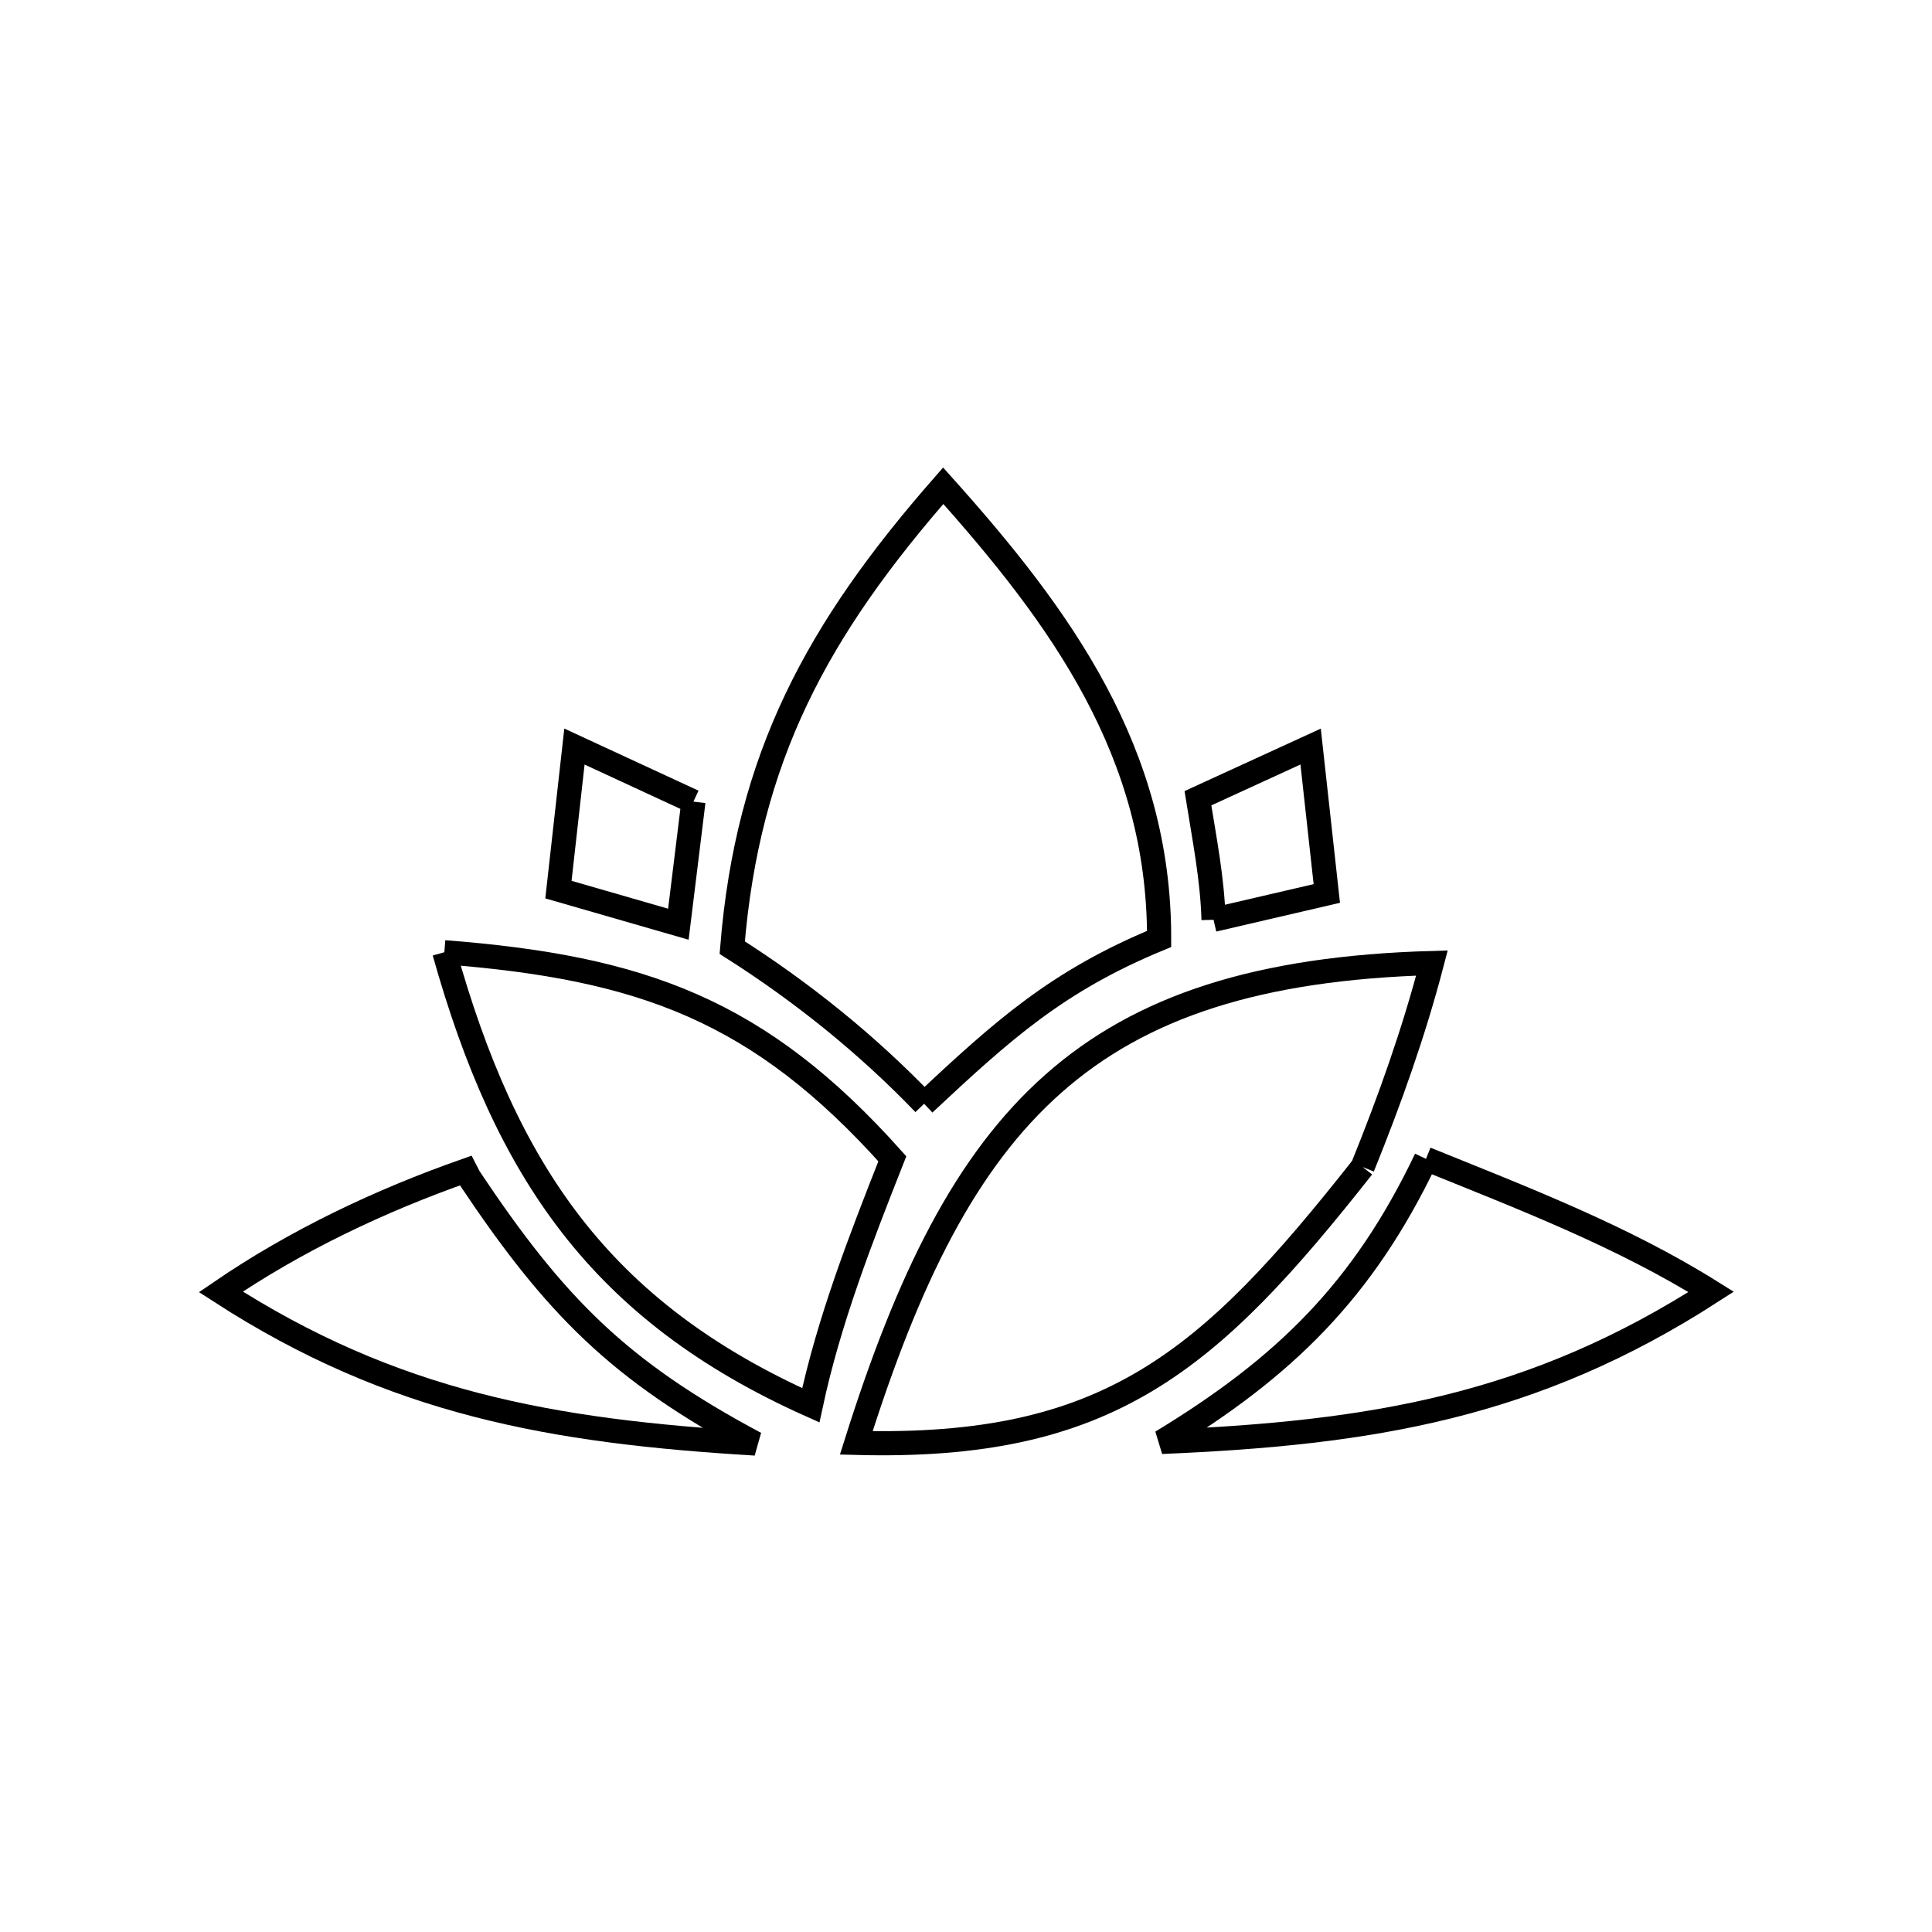 <svg xmlns="http://www.w3.org/2000/svg" viewBox="0.0 0.0 24.0 24.0" height="200px" width="200px"><path fill="none" stroke="black" stroke-width=".3" stroke-opacity="1.0"  filling="0" d="M8.614 9.958 L8.614 9.958 C8.552 10.466 8.49 10.973 8.427 11.481 L8.427 11.481 C7.93 11.338 7.434 11.194 6.937 11.051 L6.937 11.051 C7.003 10.459 7.07 9.866 7.136 9.274 L7.136 9.274 C7.629 9.502 8.121 9.73 8.614 9.958 L8.614 9.958"></path>
<path fill="none" stroke="black" stroke-width=".3" stroke-opacity="1.0"  filling="0" d="M15.075 11.426 L15.075 11.426 C15.061 10.919 14.961 10.417 14.881 9.916 L14.881 9.916 C15.348 9.702 15.814 9.488 16.281 9.274 L16.281 9.274 C16.348 9.883 16.415 10.491 16.482 11.099 L16.482 11.099 C16.013 11.208 15.544 11.317 15.075 11.426 L15.075 11.426"></path>
<path fill="none" stroke="black" stroke-width=".3" stroke-opacity="1.0"  filling="0" d="M5.52 11.829 L5.52 11.829 C7.967 12.019 9.43 12.543 11.085 14.395 L11.085 14.395 C10.69 15.395 10.297 16.405 10.072 17.457 L10.072 17.457 C8.766 16.873 7.818 16.145 7.102 15.224 C6.386 14.302 5.901 13.187 5.52 11.829 L5.52 11.829"></path>
<path fill="none" stroke="black" stroke-width=".3" stroke-opacity="1.0"  filling="0" d="M11.48 13.711 L11.48 13.711 C10.77 12.972 9.961 12.321 9.096 11.772 L9.096 11.772 C9.288 9.403 10.155 7.818 11.717 6.034 L11.717 6.034 C13.181 7.667 14.404 9.351 14.399 11.664 L14.399 11.664 C13.133 12.186 12.456 12.798 11.48 13.711 L11.48 13.711"></path>
<path fill="none" stroke="black" stroke-width=".3" stroke-opacity="1.0"  filling="0" d="M17.714 14.396 L17.714 14.396 C18.922 14.885 20.153 15.357 21.257 16.048 L21.257 16.048 C19.045 17.474 17.034 17.803 14.43 17.912 L14.43 17.912 C15.955 16.986 16.932 16.035 17.714 14.396 L17.714 14.396"></path>
<path fill="none" stroke="black" stroke-width=".3" stroke-opacity="1.0"  filling="0" d="M16.927 14.497 L16.927 14.497 C15.972 15.709 15.182 16.587 14.24 17.15 C13.298 17.714 12.203 17.965 10.637 17.924 L10.637 17.924 C11.279 15.886 11.994 14.427 13.085 13.462 C14.175 12.497 15.642 12.025 17.788 11.963 L17.788 11.963 C17.563 12.826 17.262 13.67 16.927 14.497 L16.927 14.497"></path>
<path fill="none" stroke="black" stroke-width=".3" stroke-opacity="1.0"  filling="0" d="M5.829 14.627 L5.829 14.627 C6.896 16.227 7.689 17.027 9.384 17.932 L9.384 17.932 C6.86 17.781 4.887 17.434 2.743 16.048 L2.743 16.048 C3.677 15.41 4.718 14.916 5.785 14.541 L5.785 14.541 C5.8 14.57 5.814 14.598 5.829 14.627 L5.829 14.627"></path></svg>